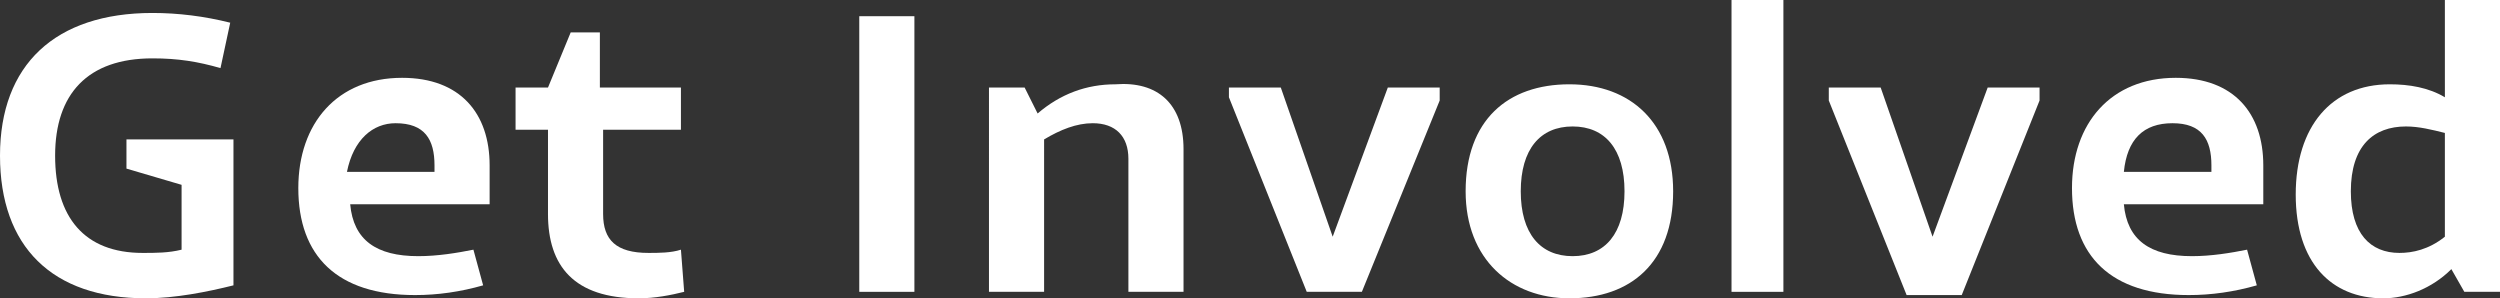 <?xml version="1.0" encoding="utf-8"?>
<!-- Generator: Adobe Illustrator 27.1.1, SVG Export Plug-In . SVG Version: 6.00 Build 0)  -->
<svg version="1.1" id="Layer_1" xmlns="http://www.w3.org/2000/svg" xmlns:xlink="http://www.w3.org/1999/xlink" x="0px" y="0px"
	 viewBox="0 0 77.1 9.2" style="enable-background:new 0 0 77.1 9.2;" xml:space="preserve">
<rect x="0" y="0" width="77.1" height="9.2" fill="#333333" stroke="none"/>
<style type="text/css">
	.st0{fill:none;}
	.st1{enable-background:new    ;}
	.st2{fill:#FFFFFF;}
</style>
<rect x="-6.7" y="0" class="st0" width="97.5" height="19.8"/>
<g class="st1">
	<path class="st2" d="M0,4.8c0-2.8,1.7-4.4,4.7-4.4c0.8,0,1.6,0.1,2.4,0.3L6.8,2.1C6.1,1.9,5.5,1.8,4.7,1.8c-2,0-3,1.1-3,3
		c0,1.9,0.9,3,2.7,3c0.4,0,0.8,0,1.2-0.1v-2L3.9,5.2V4.3h3.3v4.5C6.4,9,5.4,9.2,4.5,9.2C1.6,9.2,0,7.6,0,4.8z"/>
	<path class="st2" d="M15,6.3l-4.2,0c0.1,1.1,0.8,1.6,2.1,1.6c0.6,0,1.2-0.1,1.7-0.2l0.3,1.1c-0.7,0.2-1.4,0.3-2.1,0.3
		c-2.4,0-3.6-1.2-3.6-3.3c0-2,1.2-3.4,3.2-3.4c1.8,0,2.7,1.1,2.7,2.7V6.3z M10.7,5.3h2.7V5.1c0-0.8-0.3-1.3-1.2-1.3
		C11.5,3.8,10.9,4.3,10.7,5.3z"/>
	<path class="st2" d="M21.1,9c-0.4,0.1-0.9,0.2-1.4,0.2c-2,0-2.8-1-2.8-2.6V4h-1V2.7h1L17.6,1h0.9l0,1.7H21V4h-2.4v2.6
		c0,0.8,0.4,1.2,1.4,1.2c0.3,0,0.7,0,1-0.1L21.1,9z"/>
	<path class="st2" d="M26.5,9V0.5h1.7V9H26.5z"/>
	<path class="st2" d="M36.5,4.6V9h-1.7V4.9c0-0.7-0.4-1.1-1.1-1.1c-0.5,0-1,0.2-1.5,0.5V9h-1.7V2.7h1.1l0.4,0.8
		c0.7-0.6,1.5-0.9,2.4-0.9C35.7,2.5,36.5,3.2,36.5,4.6z"/>
	<path class="st2" d="M42.8,2.7h1.6v0.4L42,9h-1.7l-2.4-6V2.7h1.6l1.6,4.6L42.8,2.7z"/>
	<path class="st2" d="M45.2,5.9c0-2.2,1.3-3.3,3.2-3.3c1.9,0,3.2,1.2,3.2,3.3c0,2.2-1.3,3.3-3.2,3.3C46.6,9.2,45.2,8,45.2,5.9z
		 M50.1,5.9c0-1.3-0.6-2-1.6-2c-1,0-1.6,0.7-1.6,2c0,1.3,0.6,2,1.6,2C49.5,7.9,50.1,7.2,50.1,5.9z"/>
	<path class="st2" d="M53.4,9V0H55v9H53.4z"/>
	<path class="st2" d="M61.3,2.7h1.6v0.4l-2.4,6h-1.7l-2.4-6V2.7H58l1.6,4.6L61.3,2.7z"/>
	<path class="st2" d="M69.7,6.3l-4.2,0c0.1,1.1,0.8,1.6,2.1,1.6c0.6,0,1.2-0.1,1.7-0.2l0.3,1.1c-0.7,0.2-1.4,0.3-2.1,0.3
		c-2.4,0-3.6-1.2-3.6-3.3c0-2,1.2-3.4,3.2-3.4c1.8,0,2.7,1.1,2.7,2.7V6.3z M65.5,5.3h2.7V5.1c0-0.8-0.3-1.3-1.2-1.3
		S65.6,4.3,65.5,5.3z"/>
	<path class="st2" d="M75.4,0h1.7v9H76l-0.4-0.7c-0.6,0.6-1.4,0.9-2.1,0.9c-1.6,0-2.7-1.1-2.7-3.2c0-2.1,1.1-3.4,2.9-3.4
		c0.6,0,1.2,0.1,1.7,0.4V0z M74,7.8c0.4,0,0.9-0.1,1.4-0.5V4.1c-0.4-0.1-0.8-0.2-1.2-0.2c-1,0-1.7,0.6-1.7,2
		C72.5,7.2,73.1,7.8,74,7.8z"/>
</g>
</svg>
